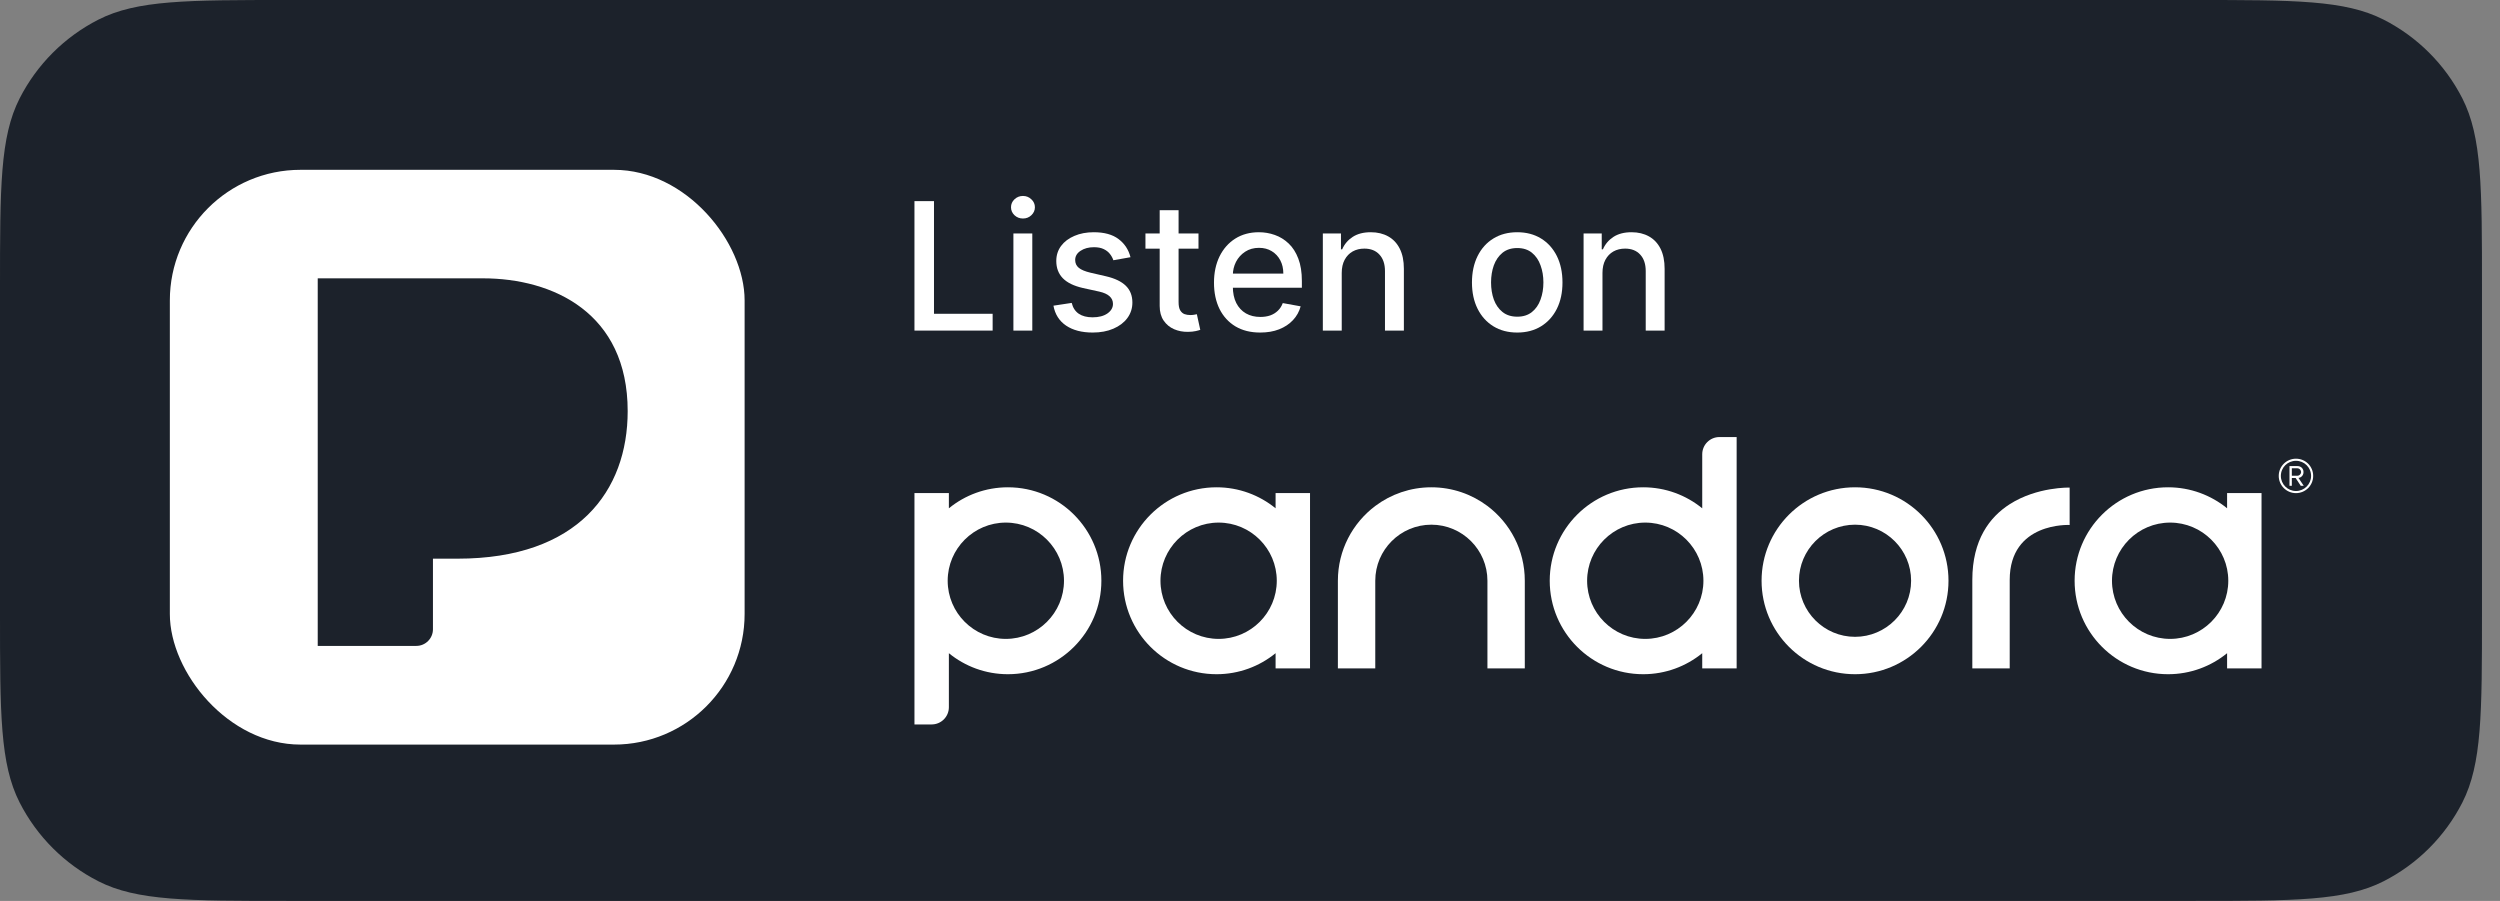 <svg width="111" height="40" viewBox="0 0 111 40" fill="none" xmlns="http://www.w3.org/2000/svg">
<rect x="0" y="0" width="111" height="40" fill="#808080" stroke="none"/>
<path d="M0 12.8C0 8.32 0 6.079 0.872 4.368C1.639 2.863 2.863 1.639 4.368 0.872C6.079 0 8.32 0 12.8 0H97.4C101.88 0 104.121 0 105.832 0.872C107.337 1.639 108.561 2.863 109.328 4.368C110.2 6.079 110.2 8.32 110.2 12.8V27.2C110.2 31.68 110.2 33.921 109.328 35.632C108.561 37.137 107.337 38.361 105.832 39.128C104.121 40 101.88 40 97.4 40H12.8C8.32 40 6.079 40 4.368 39.128C2.863 38.361 1.639 37.137 0.872 35.632C0 33.921 0 31.68 0 27.2V12.8Z" fill="#1C222B"/>
<rect x="7.541" y="7.54" width="25.52" height="25.52" rx="5.8" fill="white"/>
<path d="M21.439 12.358H14.107V28.678H18.485C18.892 28.678 19.223 28.347 19.223 27.94V24.805H20.318C25.677 24.805 27.869 21.785 27.869 18.253C27.869 13.893 24.556 12.358 21.439 12.358Z" fill="#1C222B"/>
<path d="M40.602 14.678V8.93H41.469V13.932H44.073V14.678H40.602Z" fill="white"/>
<path d="M44.995 14.678V10.367H45.834V14.678H44.995ZM45.419 9.702C45.273 9.702 45.148 9.654 45.043 9.556C44.94 9.457 44.889 9.339 44.889 9.203C44.889 9.064 44.94 8.946 45.043 8.849C45.148 8.75 45.273 8.7 45.419 8.7C45.565 8.7 45.69 8.75 45.792 8.849C45.897 8.946 45.95 9.064 45.95 9.203C45.95 9.339 45.897 9.457 45.792 9.556C45.69 9.654 45.565 9.702 45.419 9.702Z" fill="white"/>
<path d="M50.194 11.42L49.433 11.555C49.401 11.457 49.351 11.365 49.282 11.277C49.214 11.189 49.123 11.117 49.007 11.061C48.891 11.004 48.746 10.976 48.572 10.976C48.334 10.976 48.136 11.03 47.977 11.136C47.818 11.241 47.738 11.377 47.738 11.543C47.738 11.687 47.791 11.803 47.898 11.891C48.005 11.979 48.177 12.051 48.414 12.107L49.099 12.265C49.496 12.356 49.792 12.498 49.986 12.688C50.181 12.879 50.278 13.127 50.278 13.432C50.278 13.69 50.203 13.921 50.054 14.123C49.906 14.323 49.699 14.48 49.433 14.594C49.169 14.708 48.864 14.765 48.516 14.765C48.033 14.765 47.639 14.662 47.334 14.457C47.029 14.249 46.842 13.954 46.773 13.572L47.584 13.449C47.634 13.66 47.738 13.82 47.895 13.929C48.053 14.036 48.257 14.089 48.51 14.089C48.785 14.089 49.005 14.032 49.169 13.918C49.334 13.802 49.416 13.66 49.416 13.494C49.416 13.359 49.366 13.246 49.265 13.154C49.166 13.063 49.013 12.993 48.807 12.947L48.078 12.787C47.675 12.695 47.378 12.549 47.185 12.349C46.994 12.149 46.899 11.895 46.899 11.588C46.899 11.334 46.97 11.111 47.112 10.92C47.254 10.729 47.451 10.581 47.702 10.474C47.952 10.366 48.24 10.311 48.563 10.311C49.029 10.311 49.396 10.412 49.663 10.614C49.931 10.815 50.108 11.083 50.194 11.42Z" fill="white"/>
<path d="M53.213 10.367V11.041H50.858V10.367H53.213ZM51.49 9.334H52.329V13.412C52.329 13.575 52.353 13.698 52.402 13.78C52.451 13.861 52.513 13.916 52.59 13.946C52.669 13.974 52.754 13.988 52.846 13.988C52.913 13.988 52.972 13.983 53.022 13.974C53.073 13.964 53.112 13.957 53.14 13.951L53.292 14.645C53.243 14.663 53.174 14.682 53.084 14.701C52.994 14.721 52.882 14.733 52.747 14.734C52.526 14.738 52.321 14.699 52.13 14.617C51.939 14.534 51.785 14.407 51.667 14.235C51.549 14.063 51.49 13.847 51.49 13.586V9.334Z" fill="white"/>
<path d="M55.953 14.765C55.528 14.765 55.163 14.675 54.856 14.493C54.551 14.31 54.315 14.052 54.148 13.721C53.984 13.388 53.901 12.998 53.901 12.551C53.901 12.109 53.984 11.72 54.148 11.383C54.315 11.046 54.547 10.784 54.844 10.595C55.144 10.406 55.494 10.311 55.894 10.311C56.137 10.311 56.373 10.351 56.601 10.432C56.83 10.512 57.035 10.639 57.216 10.811C57.398 10.983 57.541 11.207 57.645 11.482C57.75 11.755 57.803 12.087 57.803 12.478V12.775H54.376V12.147H56.98C56.98 11.926 56.935 11.73 56.846 11.56C56.756 11.388 56.63 11.252 56.467 11.153C56.306 11.054 56.117 11.004 55.9 11.004C55.664 11.004 55.458 11.062 55.282 11.178C55.108 11.293 54.974 11.442 54.878 11.627C54.785 11.811 54.738 12.01 54.738 12.225V12.716C54.738 13.005 54.788 13.25 54.889 13.452C54.992 13.654 55.135 13.808 55.319 13.915C55.502 14.02 55.716 14.072 55.962 14.072C56.121 14.072 56.266 14.05 56.397 14.005C56.528 13.958 56.641 13.889 56.736 13.797C56.832 13.705 56.905 13.592 56.955 13.457L57.749 13.601C57.686 13.835 57.572 14.039 57.407 14.215C57.244 14.389 57.039 14.525 56.792 14.622C56.547 14.718 56.267 14.765 55.953 14.765Z" fill="white"/>
<path d="M59.573 12.119V14.678H58.734V10.367H59.539V11.069H59.593C59.692 10.841 59.847 10.657 60.059 10.519C60.272 10.38 60.54 10.311 60.864 10.311C61.158 10.311 61.415 10.373 61.636 10.496C61.857 10.618 62.028 10.8 62.149 11.041C62.271 11.282 62.332 11.581 62.332 11.936V14.678H61.493V12.037C61.493 11.725 61.411 11.481 61.248 11.305C61.086 11.127 60.862 11.038 60.578 11.038C60.383 11.038 60.21 11.08 60.059 11.164C59.909 11.249 59.79 11.372 59.702 11.535C59.616 11.696 59.573 11.89 59.573 12.119Z" fill="white"/>
<path d="M67.365 14.765C66.961 14.765 66.608 14.673 66.307 14.488C66.005 14.302 65.772 14.043 65.605 13.71C65.439 13.377 65.355 12.988 65.355 12.543C65.355 12.095 65.439 11.704 65.605 11.369C65.772 11.034 66.005 10.774 66.307 10.589C66.608 10.404 66.961 10.311 67.365 10.311C67.769 10.311 68.122 10.404 68.423 10.589C68.724 10.774 68.958 11.034 69.125 11.369C69.291 11.704 69.374 12.095 69.374 12.543C69.374 12.988 69.291 13.377 69.125 13.71C68.958 14.043 68.724 14.302 68.423 14.488C68.122 14.673 67.769 14.765 67.365 14.765ZM67.368 14.061C67.63 14.061 67.847 13.992 68.019 13.853C68.191 13.715 68.318 13.53 68.4 13.3C68.485 13.07 68.527 12.817 68.527 12.54C68.527 12.265 68.485 12.012 68.4 11.782C68.318 11.55 68.191 11.364 68.019 11.223C67.847 11.083 67.63 11.013 67.368 11.013C67.104 11.013 66.885 11.083 66.711 11.223C66.539 11.364 66.411 11.55 66.326 11.782C66.244 12.012 66.203 12.265 66.203 12.54C66.203 12.817 66.244 13.07 66.326 13.3C66.411 13.53 66.539 13.715 66.711 13.853C66.885 13.992 67.104 14.061 67.368 14.061Z" fill="white"/>
<path d="M71.15 12.119V14.678H70.311V10.367H71.117V11.069H71.17C71.269 10.841 71.424 10.657 71.636 10.519C71.849 10.38 72.118 10.311 72.441 10.311C72.735 10.311 72.992 10.373 73.213 10.496C73.434 10.618 73.605 10.8 73.727 11.041C73.848 11.282 73.909 11.581 73.909 11.936V14.678H73.07V12.037C73.07 11.725 72.989 11.481 72.826 11.305C72.663 11.127 72.439 11.038 72.155 11.038C71.96 11.038 71.787 11.08 71.636 11.164C71.486 11.249 71.367 11.372 71.279 11.535C71.193 11.696 71.15 11.89 71.15 12.119Z" fill="white"/>
<path fill-rule="evenodd" clip-rule="evenodd" d="M75.579 20.17C75.579 19.748 75.921 19.405 76.343 19.405H77.107V29.677H75.579V29.002C74.864 29.585 73.952 29.935 72.958 29.935C70.666 29.935 68.808 28.077 68.808 25.785C68.808 23.494 70.666 21.636 72.958 21.636C73.952 21.636 74.864 21.986 75.579 22.569V20.17ZM70.468 25.785C70.468 27.209 71.626 28.367 73.05 28.367C74.474 28.367 75.632 27.209 75.632 25.785C75.632 24.362 74.474 23.203 73.05 23.203C71.626 23.203 70.468 24.362 70.468 25.785Z" fill="white"/>
<path fill-rule="evenodd" clip-rule="evenodd" d="M56.636 22.568V21.893H58.165V29.677H56.636V29.002C55.921 29.585 55.009 29.935 54.015 29.935C51.723 29.935 49.865 28.077 49.865 25.785C49.865 23.494 51.723 21.636 54.015 21.636C55.009 21.636 55.921 21.986 56.636 22.568ZM51.525 25.785C51.525 27.209 52.684 28.367 54.107 28.367C55.531 28.367 56.689 27.209 56.689 25.785C56.689 24.362 55.531 23.203 54.107 23.203C52.684 23.203 51.525 24.362 51.525 25.785Z" fill="white"/>
<path fill-rule="evenodd" clip-rule="evenodd" d="M78.214 25.785C78.214 23.494 80.072 21.636 82.364 21.636C84.655 21.636 86.513 23.494 86.513 25.785C86.513 28.077 84.655 29.935 82.364 29.935C80.072 29.935 78.214 28.077 78.214 25.785ZM84.853 25.785C84.853 24.412 83.736 23.296 82.364 23.296C80.991 23.296 79.874 24.412 79.874 25.785C79.874 27.158 80.991 28.275 82.364 28.275C83.736 28.275 84.853 27.158 84.853 25.785Z" fill="white"/>
<path fill-rule="evenodd" clip-rule="evenodd" d="M98.883 21.893V22.568C98.168 21.986 97.256 21.636 96.262 21.636C93.971 21.636 92.113 23.494 92.113 25.785C92.113 28.077 93.971 29.935 96.262 29.935C97.256 29.935 98.168 29.585 98.883 29.002V29.677H100.412V21.893H98.883ZM96.355 28.367C94.93 28.367 93.772 27.209 93.772 25.785C93.772 24.362 94.93 23.203 96.355 23.203C97.778 23.203 98.936 24.362 98.936 25.785C98.936 27.209 97.778 28.367 96.355 28.367Z" fill="white"/>
<path d="M87.571 25.75C87.571 23.964 88.341 22.957 89.231 22.387C90.449 21.607 91.892 21.649 91.892 21.649V23.309C91.892 23.309 89.231 23.168 89.231 25.75V29.677H87.571V25.75Z" fill="white"/>
<path d="M66.042 22.465C65.348 21.945 64.486 21.636 63.552 21.636C62.618 21.636 61.756 21.945 61.062 22.465C60.054 23.223 59.402 24.428 59.402 25.785V29.677H61.062V25.785C61.062 24.412 62.179 23.296 63.552 23.296C64.925 23.296 66.042 24.412 66.042 25.785V29.677H67.701V25.785C67.701 24.428 67.049 23.223 66.042 22.465Z" fill="white"/>
<path fill-rule="evenodd" clip-rule="evenodd" d="M44.751 21.636C43.757 21.636 42.845 21.985 42.13 22.568V21.893H40.602V32.165H41.366C41.788 32.165 42.13 31.823 42.13 31.401V29.002C42.845 29.585 43.757 29.935 44.751 29.935C47.043 29.935 48.901 28.077 48.901 25.785C48.901 23.494 47.043 21.636 44.751 21.636ZM44.659 28.367C43.235 28.367 42.077 27.209 42.077 25.785C42.077 24.362 43.235 23.203 44.659 23.203C46.083 23.203 47.241 24.362 47.241 25.785C47.241 27.209 46.083 28.367 44.659 28.367Z" fill="white"/>
<path fill-rule="evenodd" clip-rule="evenodd" d="M101.926 21.224L102.154 21.571H102.287L102.053 21.221C102.103 21.221 102.276 21.156 102.276 20.961C102.276 20.799 102.157 20.694 102.009 20.694H101.653V21.571H101.757V21.224H101.926ZM101.757 20.792H102.009C102.085 20.792 102.168 20.864 102.168 20.961C102.168 21.051 102.085 21.123 102.009 21.123H101.757V20.792Z" fill="white"/>
<path fill-rule="evenodd" clip-rule="evenodd" d="M101.176 21.131C101.176 21.552 101.519 21.895 101.941 21.895C102.366 21.895 102.705 21.552 102.705 21.131C102.705 20.705 102.366 20.366 101.941 20.366C101.519 20.366 101.176 20.705 101.176 21.131ZM101.27 21.131C101.27 20.756 101.57 20.46 101.941 20.46C102.312 20.46 102.612 20.756 102.612 21.131C102.612 21.498 102.312 21.801 101.941 21.801C101.57 21.801 101.27 21.498 101.27 21.131Z" fill="white"/>
</svg>
